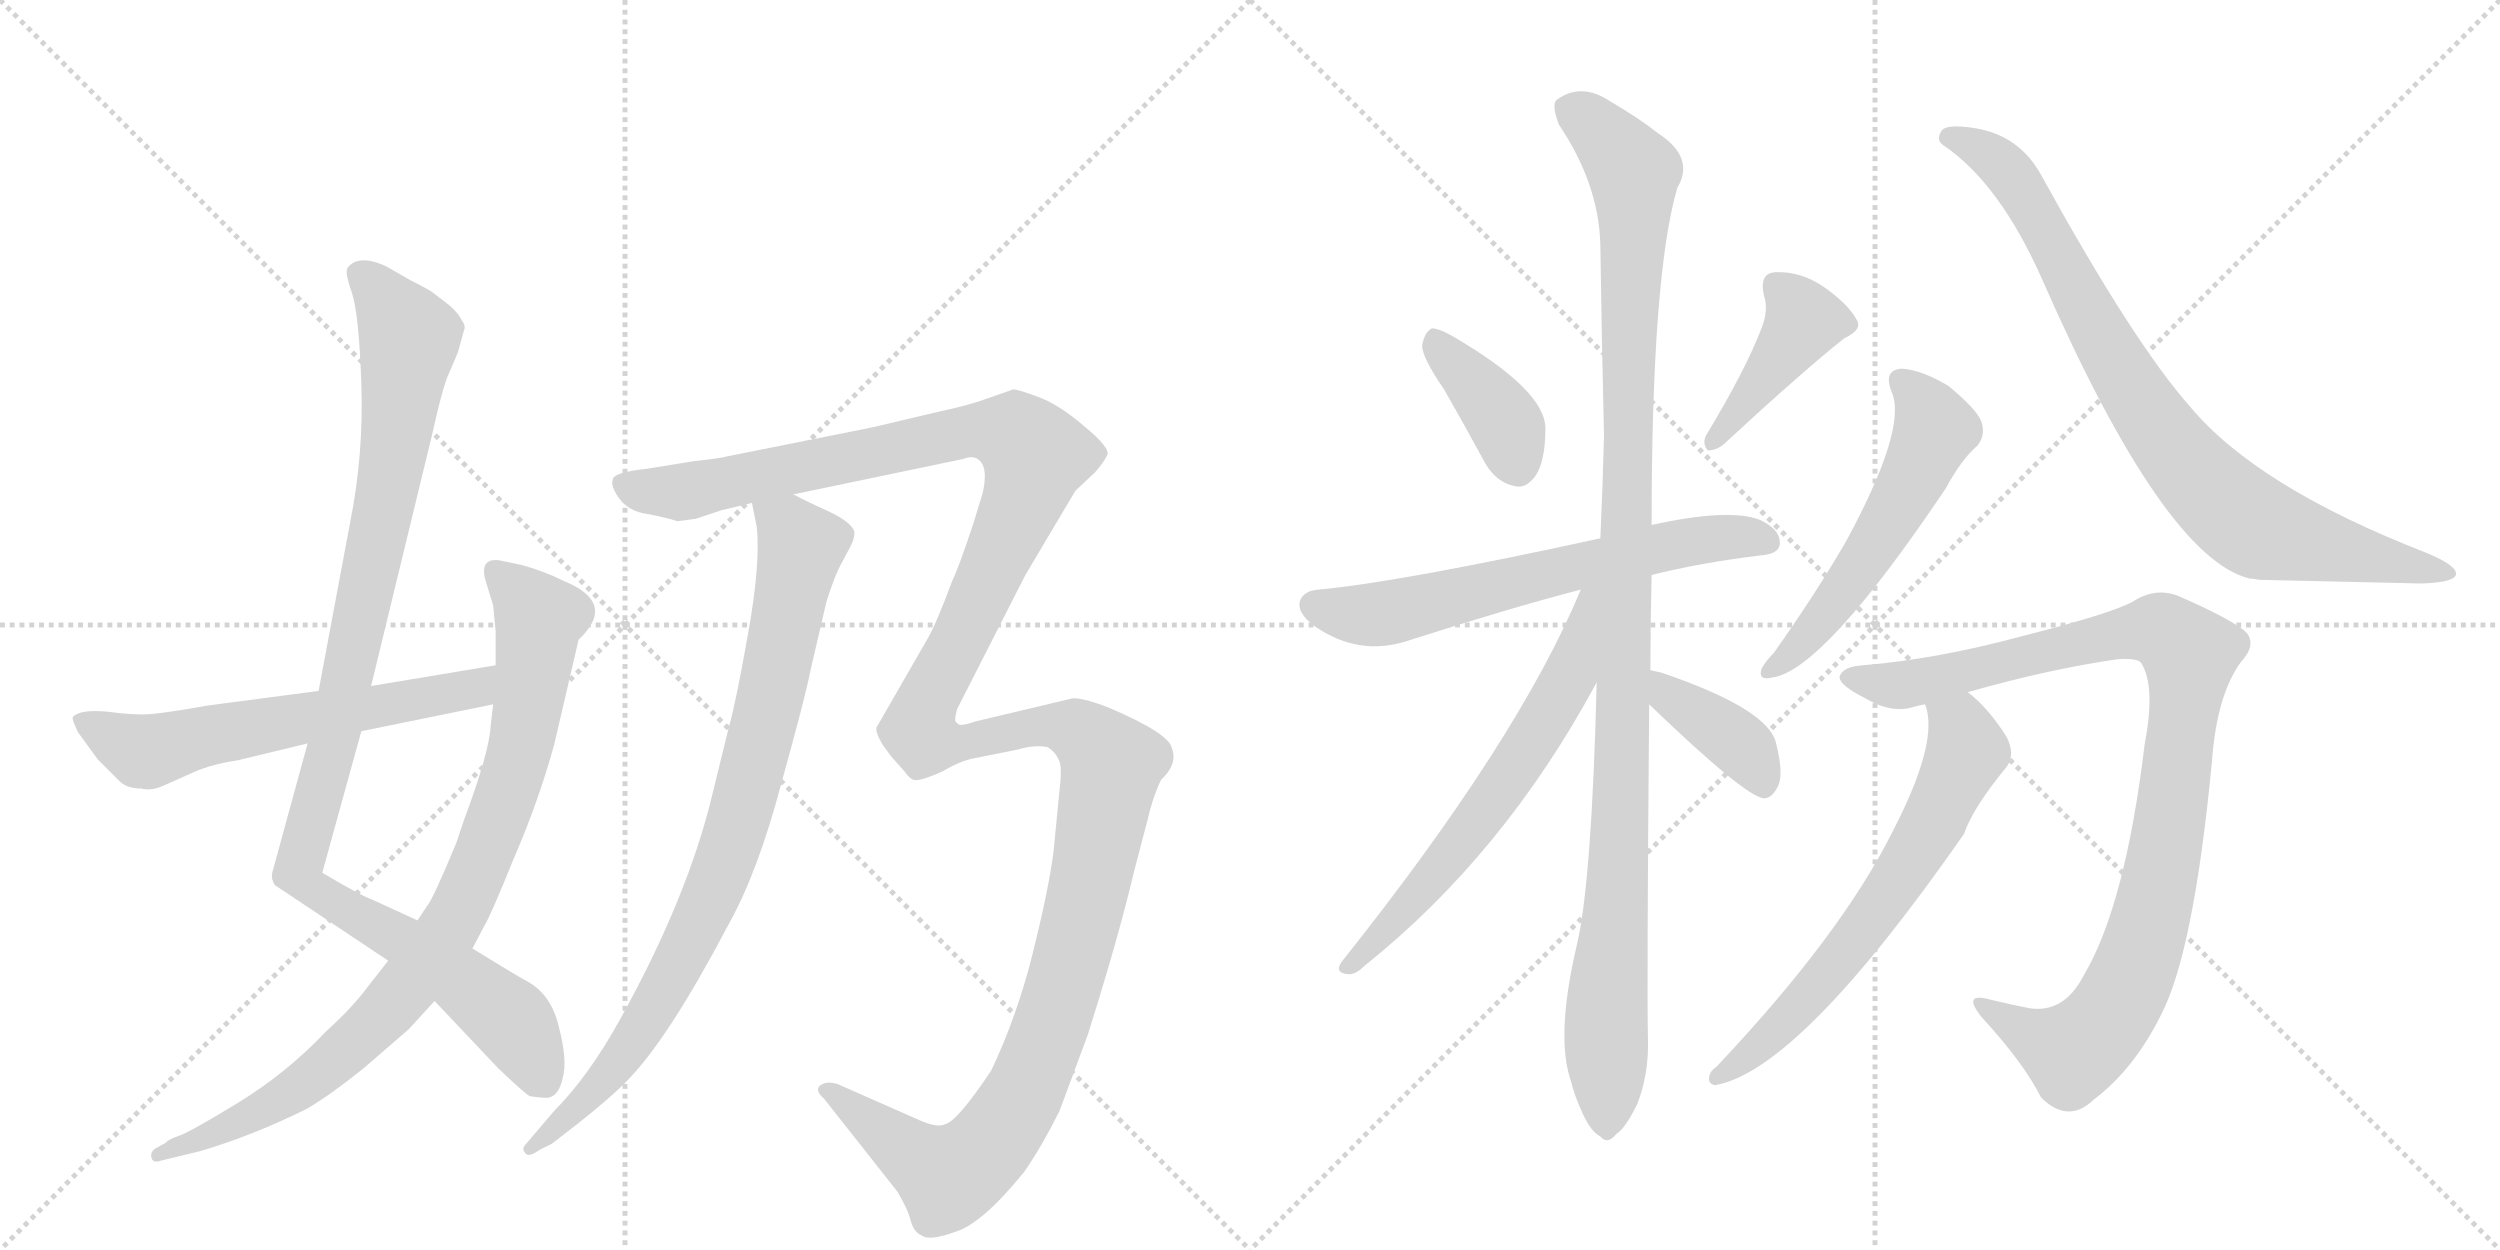 <svg version="1.1" viewBox="0 0 2048 1024" xmlns="http://www.w3.org/2000/svg">
  <g stroke="lightgray" stroke-dasharray="1,1" stroke-width="1" transform="scale(4, 4)">
    <line x1="0" y1="0" x2="256" y2="256"></line>
    <line x1="256" y1="0" x2="0" y2="256"></line>
    <line x1="128" y1="0" x2="128" y2="256"></line>
    <line x1="0" y1="128" x2="256" y2="128"></line>
    <line x1="256" y1="0" x2="512" y2="256"></line>
    <line x1="512" y1="0" x2="256" y2="256"></line>
    <line x1="384" y1="0" x2="384" y2="256"></line>
    <line x1="256" y1="128" x2="512" y2="128"></line>
  </g>
<g transform="scale(1, -1) translate(0, -850)">
   <style type="text/css">
    @keyframes keyframes0 {
      from {
       stroke: black;
       stroke-dashoffset: 1044;
       stroke-width: 128;
       }
       77% {
       animation-timing-function: step-end;
       stroke: black;
       stroke-dashoffset: 0;
       stroke-width: 128;
       }
       to {
       stroke: black;
       stroke-width: 1024;
       }
       }
       #make-me-a-hanzi-animation-0 {
         animation: keyframes0 1.1s both;
         animation-delay: 0s;
         animation-timing-function: linear;
       }
    @keyframes keyframes1 {
      from {
       stroke: black;
       stroke-dashoffset: 883;
       stroke-width: 128;
       }
       74% {
       animation-timing-function: step-end;
       stroke: black;
       stroke-dashoffset: 0;
       stroke-width: 128;
       }
       to {
       stroke: black;
       stroke-width: 1024;
       }
       }
       #make-me-a-hanzi-animation-1 {
         animation: keyframes1 0.969s both;
         animation-delay: 1.1s;
         animation-timing-function: linear;
       }
    @keyframes keyframes2 {
      from {
       stroke: black;
       stroke-dashoffset: 603;
       stroke-width: 128;
       }
       66% {
       animation-timing-function: step-end;
       stroke: black;
       stroke-dashoffset: 0;
       stroke-width: 128;
       }
       to {
       stroke: black;
       stroke-width: 1024;
       }
       }
       #make-me-a-hanzi-animation-2 {
         animation: keyframes2 0.741s both;
         animation-delay: 2.068s;
         animation-timing-function: linear;
       }
    @keyframes keyframes3 {
      from {
       stroke: black;
       stroke-dashoffset: 855;
       stroke-width: 128;
       }
       74% {
       animation-timing-function: step-end;
       stroke: black;
       stroke-dashoffset: 0;
       stroke-width: 128;
       }
       to {
       stroke: black;
       stroke-width: 1024;
       }
       }
       #make-me-a-hanzi-animation-3 {
         animation: keyframes3 0.946s both;
         animation-delay: 2.809s;
         animation-timing-function: linear;
       }
    @keyframes keyframes4 {
      from {
       stroke: black;
       stroke-dashoffset: 1517;
       stroke-width: 128;
       }
       83% {
       animation-timing-function: step-end;
       stroke: black;
       stroke-dashoffset: 0;
       stroke-width: 128;
       }
       to {
       stroke: black;
       stroke-width: 1024;
       }
       }
       #make-me-a-hanzi-animation-4 {
         animation: keyframes4 1.485s both;
         animation-delay: 3.755s;
         animation-timing-function: linear;
       }
    @keyframes keyframes5 {
      from {
       stroke: black;
       stroke-dashoffset: 386;
       stroke-width: 128;
       }
       56% {
       animation-timing-function: step-end;
       stroke: black;
       stroke-dashoffset: 0;
       stroke-width: 128;
       }
       to {
       stroke: black;
       stroke-width: 1024;
       }
       }
       #make-me-a-hanzi-animation-5 {
         animation: keyframes5 0.564s both;
         animation-delay: 5.239s;
         animation-timing-function: linear;
       }
    @keyframes keyframes6 {
      from {
       stroke: black;
       stroke-dashoffset: 416;
       stroke-width: 128;
       }
       58% {
       animation-timing-function: step-end;
       stroke: black;
       stroke-dashoffset: 0;
       stroke-width: 128;
       }
       to {
       stroke: black;
       stroke-width: 1024;
       }
       }
       #make-me-a-hanzi-animation-6 {
         animation: keyframes6 0.589s both;
         animation-delay: 5.803s;
         animation-timing-function: linear;
       }
    @keyframes keyframes7 {
      from {
       stroke: black;
       stroke-dashoffset: 636;
       stroke-width: 128;
       }
       67% {
       animation-timing-function: step-end;
       stroke: black;
       stroke-dashoffset: 0;
       stroke-width: 128;
       }
       to {
       stroke: black;
       stroke-width: 1024;
       }
       }
       #make-me-a-hanzi-animation-7 {
         animation: keyframes7 0.768s both;
         animation-delay: 6.392s;
         animation-timing-function: linear;
       }
    @keyframes keyframes8 {
      from {
       stroke: black;
       stroke-dashoffset: 1108;
       stroke-width: 128;
       }
       78% {
       animation-timing-function: step-end;
       stroke: black;
       stroke-dashoffset: 0;
       stroke-width: 128;
       }
       to {
       stroke: black;
       stroke-width: 1024;
       }
       }
       #make-me-a-hanzi-animation-8 {
         animation: keyframes8 1.152s both;
         animation-delay: 7.16s;
         animation-timing-function: linear;
       }
    @keyframes keyframes9 {
      from {
       stroke: black;
       stroke-dashoffset: 623;
       stroke-width: 128;
       }
       67% {
       animation-timing-function: step-end;
       stroke: black;
       stroke-dashoffset: 0;
       stroke-width: 128;
       }
       to {
       stroke: black;
       stroke-width: 1024;
       }
       }
       #make-me-a-hanzi-animation-9 {
         animation: keyframes9 0.757s both;
         animation-delay: 8.311s;
         animation-timing-function: linear;
       }
    @keyframes keyframes10 {
      from {
       stroke: black;
       stroke-dashoffset: 385;
       stroke-width: 128;
       }
       56% {
       animation-timing-function: step-end;
       stroke: black;
       stroke-dashoffset: 0;
       stroke-width: 128;
       }
       to {
       stroke: black;
       stroke-width: 1024;
       }
       }
       #make-me-a-hanzi-animation-10 {
         animation: keyframes10 0.563s both;
         animation-delay: 9.068s;
         animation-timing-function: linear;
       }
    @keyframes keyframes11 {
      from {
       stroke: black;
       stroke-dashoffset: 544;
       stroke-width: 128;
       }
       64% {
       animation-timing-function: step-end;
       stroke: black;
       stroke-dashoffset: 0;
       stroke-width: 128;
       }
       to {
       stroke: black;
       stroke-width: 1024;
       }
       }
       #make-me-a-hanzi-animation-11 {
         animation: keyframes11 0.693s both;
         animation-delay: 9.632s;
         animation-timing-function: linear;
       }
    @keyframes keyframes12 {
      from {
       stroke: black;
       stroke-dashoffset: 833;
       stroke-width: 128;
       }
       73% {
       animation-timing-function: step-end;
       stroke: black;
       stroke-dashoffset: 0;
       stroke-width: 128;
       }
       to {
       stroke: black;
       stroke-width: 1024;
       }
       }
       #make-me-a-hanzi-animation-12 {
         animation: keyframes12 0.928s both;
         animation-delay: 10.324s;
         animation-timing-function: linear;
       }
    @keyframes keyframes13 {
      from {
       stroke: black;
       stroke-dashoffset: 979;
       stroke-width: 128;
       }
       76% {
       animation-timing-function: step-end;
       stroke: black;
       stroke-dashoffset: 0;
       stroke-width: 128;
       }
       to {
       stroke: black;
       stroke-width: 1024;
       }
       }
       #make-me-a-hanzi-animation-13 {
         animation: keyframes13 1.047s both;
         animation-delay: 11.252s;
         animation-timing-function: linear;
       }
    @keyframes keyframes14 {
      from {
       stroke: black;
       stroke-dashoffset: 643;
       stroke-width: 128;
       }
       68% {
       animation-timing-function: step-end;
       stroke: black;
       stroke-dashoffset: 0;
       stroke-width: 128;
       }
       to {
       stroke: black;
       stroke-width: 1024;
       }
       }
       #make-me-a-hanzi-animation-14 {
         animation: keyframes14 0.773s both;
         animation-delay: 12.299s;
         animation-timing-function: linear;
       }
</style>
<path d="M 304 288 L 354 494 Q 361 526 366 540 L 375 561 L 380 579 Q 382 583 378 588 Q 376 593 368 600 L 355 610 Q 353 612 337 620 L 316 632 Q 294 642 285 631 Q 282 628 288 611 Q 294 594 296 536 Q 298 478 287 423 L 261 284 L 252 241 L 223 135 Q 222 130 225 125 L 318 63 L 356 30 L 408 -25 Q 430 -46 434 -48 Q 448 -50 450 -49 Q 458 -47 461 -33 Q 465 -19 458 8 Q 452 35 432 46 Q 421 52 387 73 L 342 96 L 305 113 Q 298 115 264 135 L 296 251 L 304 288 Z" fill="lightgray"></path> 
<path d="M 462 374 Q 446 382 428 387 L 409 391 Q 394 393 397 377 L 404 354 L 406 333 L 406 305 L 404 273 L 402 256 Q 401 234 380 178 L 374 160 Q 355 114 350 108 L 342 96 L 318 63 L 300 40 Q 288 24 267 5 Q 235 -29 194 -54 Q 153 -79 145 -81 Q 137 -84 136 -86 L 127 -91 Q 123 -94 124 -98 Q 125 -103 131 -101 L 164 -93 Q 208 -80 252 -58 Q 272 -46 298 -25 L 335 7 L 356 30 L 387 73 L 397 92 Q 402 100 421 147 Q 441 193 454 240 L 474 326 Q 506 356 462 374 Z" fill="lightgray"></path> 
<path d="M 406 305 L 304 288 L 261 284 L 170 272 Q 136 266 123 265 Q 110 264 88 267 Q 66 269 60 263 Q 58 262 64 250 L 80 228 L 98 210 Q 104 204 116 204 Q 124 202 133 206 L 160 218 Q 174 224 194 227 L 252 241 L 296 251 L 404 273 C 433 279 436 310 406 305 Z" fill="lightgray"></path> 
<path d="M 616 438 L 620 418 Q 623 388 613 332 Q 603 275 597 254 L 584 201 Q 564 116 508 15 Q 482 -32 454 -60 L 431 -87 Q 427 -91 430 -94 Q 432 -99 442 -92 L 452 -87 L 474 -70 Q 504 -46 515 -34 Q 548 0 597 93 Q 621 136 640 208 Q 660 280 664 301 L 677 357 Q 683 376 688 386 L 696 401 Q 700 408 700 414 Q 698 422 679 431 Q 661 439 650 445 C 623 458 611 465 616 438 Z" fill="lightgray"></path> 
<path d="M 591 432 L 616 438 L 650 445 L 789 474 Q 799 478 804 471 Q 809 464 805 446 L 797 420 Q 785 384 780 374 Q 767 339 760 327 L 718 254 Q 717 250 723 240 Q 730 230 733 227 L 741 218 Q 745 212 749 211 Q 754 210 772 218 Q 787 227 799 229 L 834 236 Q 847 240 858 238 Q 865 234 868 226 Q 870 220 868 203 L 863 152 Q 859 121 846 69 Q 833 17 812 -27 Q 784 -69 774 -71 Q 768 -74 754 -68 L 686 -38 Q 676 -35 671 -40 Q 668 -44 675 -50 L 735 -126 Q 744 -141 746 -150 Q 749 -160 755 -162 Q 761 -167 783 -159 Q 805 -152 839 -110 Q 853 -90 868 -60 L 891 2 Q 916 81 929 136 L 940 178 Q 944 196 951 211 Q 965 224 960 237 Q 958 249 909 270 Q 889 278 879 278 L 799 259 Q 785 254 784 258 Q 781 258 784 269 L 840 379 L 881 448 L 897 463 Q 904 471 907 477 Q 910 483 888 501 Q 867 519 850 525 Q 834 531 830 531 L 810 524 Q 794 518 770 513 L 715 500 L 595 476 Q 593 475 567 472 L 530 466 Q 502 463 502 457 Q 500 452 507 442 Q 515 431 530 429 Q 546 426 555 423 L 570 425 L 591 432 Z" fill="lightgray"></path> 
<path d="M 1183 531 Q 1199 503 1217 470 Q 1226 455 1240 452 Q 1249 449 1257 459 Q 1266 471 1266 499 Q 1266 530 1191 574 Q 1179 581 1173 581 Q 1167 578 1165 567 Q 1165 557 1183 531 Z" fill="lightgray"></path> 
<path d="M 1443 581 Q 1430 547 1398 494 Q 1394 487 1399 481 Q 1406 481 1412 486 Q 1478 547 1511 573 Q 1526 580 1521 588 Q 1514 601 1494 615 Q 1475 628 1454 627 Q 1441 626 1445 608 Q 1449 596 1443 581 Z" fill="lightgray"></path> 
<path d="M 1353 379 Q 1393 389 1442 395 Q 1457 396 1458 404 Q 1459 416 1442 424 Q 1417 434 1353 420 L 1311 409 Q 1146 373 1080 367 Q 1068 366 1065 358 Q 1062 348 1077 337 Q 1113 312 1153 325 Q 1237 352 1295 367 L 1353 379 Z" fill="lightgray"></path> 
<path d="M 1352 301 Q 1352 338 1353 379 L 1353 420 Q 1353 624 1374 696 Q 1389 721 1358 741 Q 1343 753 1319 767 Q 1295 783 1275 768 Q 1271 764 1277 748 Q 1310 699 1311 649 Q 1312 576 1314 493 Q 1313 453 1311 409 L 1308 291 Q 1304 129 1292 77 Q 1274 1 1287 -36 Q 1290 -48 1296 -61 Q 1303 -77 1311 -81 Q 1317 -88 1324 -79 Q 1331 -75 1341 -55 Q 1351 -30 1350 0 Q 1349 37 1351 273 L 1352 301 Z" fill="lightgray"></path> 
<path d="M 1295 367 Q 1244 244 1099 62 Q 1093 53 1104 52 Q 1110 51 1118 59 Q 1232 150 1308 291 C 1361 388 1307 395 1295 367 Z" fill="lightgray"></path> 
<path d="M 1351 273 Q 1430 197 1445 196 Q 1452 196 1457 207 Q 1461 217 1455 241 Q 1449 269 1361 299 Q 1357 300 1352 301 C 1323 307 1329 294 1351 273 Z" fill="lightgray"></path> 
<path d="M 1550 528 Q 1562 498 1512 406 Q 1487 363 1453 315 Q 1446 308 1443 302 Q 1440 292 1452 295 Q 1494 301 1594 450 Q 1607 474 1620 485 Q 1627 494 1623 505 Q 1619 515 1596 534 Q 1574 547 1558 548 Q 1542 547 1550 528 Z" fill="lightgray"></path> 
<path d="M 1592 731 Q 1638 700 1673 621 Q 1773 393 1843 376 Q 1846 376 1851 375 Q 1891 374 1984 372 Q 2012 373 2012 380 Q 2012 387 1988 397 Q 1849 451 1794 517 Q 1748 569 1673 705 Q 1655 739 1618 745 Q 1593 749 1590 742 Q 1586 735 1592 731 Z" fill="lightgray"></path> 
<path d="M 1612 283 Q 1679 302 1735 310 Q 1751 311 1754 307 Q 1766 288 1757 241 Q 1741 108 1707 51 Q 1691 20 1663 24 Q 1647 27 1631 31 Q 1606 38 1624 16 Q 1658 -21 1672 -49 Q 1694 -71 1715 -51 Q 1748 -26 1770 18 Q 1797 69 1812 226 Q 1816 281 1836 308 Q 1848 321 1841 331 Q 1832 341 1784 362 Q 1765 369 1747 357 Q 1728 347 1657 329 Q 1587 310 1526 305 Q 1510 304 1507 296 Q 1506 289 1528 278 Q 1550 265 1568 271 Q 1571 272 1577 273 L 1612 283 Z" fill="lightgray"></path> 
<path d="M 1577 273 Q 1589 243 1550 168 Q 1508 84 1406 -24 Q 1400 -28 1400 -34 Q 1400 -38 1405 -39 Q 1474 -27 1609 167 Q 1616 188 1644 222 Q 1651 232 1644 246 Q 1629 270 1612 283 C 1589 303 1571 302 1577 273 Z" fill="lightgray"></path> 
      <clipPath id="make-me-a-hanzi-clip-0">
      <path d="M 304 288 L 354 494 Q 361 526 366 540 L 375 561 L 380 579 Q 382 583 378 588 Q 376 593 368 600 L 355 610 Q 353 612 337 620 L 316 632 Q 294 642 285 631 Q 282 628 288 611 Q 294 594 296 536 Q 298 478 287 423 L 261 284 L 252 241 L 223 135 Q 222 130 225 125 L 318 63 L 356 30 L 408 -25 Q 430 -46 434 -48 Q 448 -50 450 -49 Q 458 -47 461 -33 Q 465 -19 458 8 Q 452 35 432 46 Q 421 52 387 73 L 342 96 L 305 113 Q 298 115 264 135 L 296 251 L 304 288 Z" fill="lightgray"></path>
      </clipPath>
      <path clip-path="url(#make-me-a-hanzi-clip-0)" d="M 295 627 L 335 573 L 315 433 L 272 234 L 244 136 L 253 123 L 328 81 L 417 15 L 447 -38 " fill="none" id="make-me-a-hanzi-animation-0" stroke-dasharray="916 1832" stroke-linecap="round"></path>

      <clipPath id="make-me-a-hanzi-clip-1">
      <path d="M 462 374 Q 446 382 428 387 L 409 391 Q 394 393 397 377 L 404 354 L 406 333 L 406 305 L 404 273 L 402 256 Q 401 234 380 178 L 374 160 Q 355 114 350 108 L 342 96 L 318 63 L 300 40 Q 288 24 267 5 Q 235 -29 194 -54 Q 153 -79 145 -81 Q 137 -84 136 -86 L 127 -91 Q 123 -94 124 -98 Q 125 -103 131 -101 L 164 -93 Q 208 -80 252 -58 Q 272 -46 298 -25 L 335 7 L 356 30 L 387 73 L 397 92 Q 402 100 421 147 Q 441 193 454 240 L 474 326 Q 506 356 462 374 Z" fill="lightgray"></path>
      </clipPath>
      <path clip-path="url(#make-me-a-hanzi-clip-1)" d="M 406 382 L 435 352 L 441 342 L 440 326 L 420 215 L 373 98 L 323 29 L 268 -24 L 183 -76 L 129 -96 " fill="none" id="make-me-a-hanzi-animation-1" stroke-dasharray="755 1510" stroke-linecap="round"></path>

      <clipPath id="make-me-a-hanzi-clip-2">
      <path d="M 406 305 L 304 288 L 261 284 L 170 272 Q 136 266 123 265 Q 110 264 88 267 Q 66 269 60 263 Q 58 262 64 250 L 80 228 L 98 210 Q 104 204 116 204 Q 124 202 133 206 L 160 218 Q 174 224 194 227 L 252 241 L 296 251 L 404 273 C 433 279 436 310 406 305 Z" fill="lightgray"></path>
      </clipPath>
      <path clip-path="url(#make-me-a-hanzi-clip-2)" d="M 68 258 L 114 235 L 128 235 L 164 247 L 378 283 L 399 300 " fill="none" id="make-me-a-hanzi-animation-2" stroke-dasharray="475 950" stroke-linecap="round"></path>

      <clipPath id="make-me-a-hanzi-clip-3">
      <path d="M 616 438 L 620 418 Q 623 388 613 332 Q 603 275 597 254 L 584 201 Q 564 116 508 15 Q 482 -32 454 -60 L 431 -87 Q 427 -91 430 -94 Q 432 -99 442 -92 L 452 -87 L 474 -70 Q 504 -46 515 -34 Q 548 0 597 93 Q 621 136 640 208 Q 660 280 664 301 L 677 357 Q 683 376 688 386 L 696 401 Q 700 408 700 414 Q 698 422 679 431 Q 661 439 650 445 C 623 458 611 465 616 438 Z" fill="lightgray"></path>
      </clipPath>
      <path clip-path="url(#make-me-a-hanzi-clip-3)" d="M 623 434 L 646 418 L 656 401 L 627 259 L 599 159 L 573 94 L 526 7 L 475 -57 L 436 -91 " fill="none" id="make-me-a-hanzi-animation-3" stroke-dasharray="727 1454" stroke-linecap="round"></path>

      <clipPath id="make-me-a-hanzi-clip-4">
      <path d="M 591 432 L 616 438 L 650 445 L 789 474 Q 799 478 804 471 Q 809 464 805 446 L 797 420 Q 785 384 780 374 Q 767 339 760 327 L 718 254 Q 717 250 723 240 Q 730 230 733 227 L 741 218 Q 745 212 749 211 Q 754 210 772 218 Q 787 227 799 229 L 834 236 Q 847 240 858 238 Q 865 234 868 226 Q 870 220 868 203 L 863 152 Q 859 121 846 69 Q 833 17 812 -27 Q 784 -69 774 -71 Q 768 -74 754 -68 L 686 -38 Q 676 -35 671 -40 Q 668 -44 675 -50 L 735 -126 Q 744 -141 746 -150 Q 749 -160 755 -162 Q 761 -167 783 -159 Q 805 -152 839 -110 Q 853 -90 868 -60 L 891 2 Q 916 81 929 136 L 940 178 Q 944 196 951 211 Q 965 224 960 237 Q 958 249 909 270 Q 889 278 879 278 L 799 259 Q 785 254 784 258 Q 781 258 784 269 L 840 379 L 881 448 L 897 463 Q 904 471 907 477 Q 910 483 888 501 Q 867 519 850 525 Q 834 531 830 531 L 810 524 Q 794 518 770 513 L 715 500 L 595 476 Q 593 475 567 472 L 530 466 Q 502 463 502 457 Q 500 452 507 442 Q 515 431 530 429 Q 546 426 555 423 L 570 425 L 591 432 Z" fill="lightgray"></path>
      </clipPath>
      <path clip-path="url(#make-me-a-hanzi-clip-4)" d="M 511 452 L 568 448 L 782 495 L 832 494 L 848 477 L 831 423 L 758 272 L 754 249 L 769 241 L 788 242 L 863 256 L 891 246 L 911 222 L 865 20 L 828 -65 L 805 -95 L 781 -112 L 743 -93 L 679 -43 " fill="none" id="make-me-a-hanzi-animation-4" stroke-dasharray="1389 2778" stroke-linecap="round"></path>

      <clipPath id="make-me-a-hanzi-clip-5">
      <path d="M 1183 531 Q 1199 503 1217 470 Q 1226 455 1240 452 Q 1249 449 1257 459 Q 1266 471 1266 499 Q 1266 530 1191 574 Q 1179 581 1173 581 Q 1167 578 1165 567 Q 1165 557 1183 531 Z" fill="lightgray"></path>
      </clipPath>
      <path clip-path="url(#make-me-a-hanzi-clip-5)" d="M 1175 574 L 1233 504 L 1244 467 " fill="none" id="make-me-a-hanzi-animation-5" stroke-dasharray="258 516" stroke-linecap="round"></path>

      <clipPath id="make-me-a-hanzi-clip-6">
      <path d="M 1443 581 Q 1430 547 1398 494 Q 1394 487 1399 481 Q 1406 481 1412 486 Q 1478 547 1511 573 Q 1526 580 1521 588 Q 1514 601 1494 615 Q 1475 628 1454 627 Q 1441 626 1445 608 Q 1449 596 1443 581 Z" fill="lightgray"></path>
      </clipPath>
      <path clip-path="url(#make-me-a-hanzi-clip-6)" d="M 1455 615 L 1478 587 L 1404 488 " fill="none" id="make-me-a-hanzi-animation-6" stroke-dasharray="288 576" stroke-linecap="round"></path>

      <clipPath id="make-me-a-hanzi-clip-7">
      <path d="M 1353 379 Q 1393 389 1442 395 Q 1457 396 1458 404 Q 1459 416 1442 424 Q 1417 434 1353 420 L 1311 409 Q 1146 373 1080 367 Q 1068 366 1065 358 Q 1062 348 1077 337 Q 1113 312 1153 325 Q 1237 352 1295 367 L 1353 379 Z" fill="lightgray"></path>
      </clipPath>
      <path clip-path="url(#make-me-a-hanzi-clip-7)" d="M 1076 354 L 1128 346 L 1367 404 L 1425 411 L 1448 407 " fill="none" id="make-me-a-hanzi-animation-7" stroke-dasharray="508 1016" stroke-linecap="round"></path>

      <clipPath id="make-me-a-hanzi-clip-8">
      <path d="M 1352 301 Q 1352 338 1353 379 L 1353 420 Q 1353 624 1374 696 Q 1389 721 1358 741 Q 1343 753 1319 767 Q 1295 783 1275 768 Q 1271 764 1277 748 Q 1310 699 1311 649 Q 1312 576 1314 493 Q 1313 453 1311 409 L 1308 291 Q 1304 129 1292 77 Q 1274 1 1287 -36 Q 1290 -48 1296 -61 Q 1303 -77 1311 -81 Q 1317 -88 1324 -79 Q 1331 -75 1341 -55 Q 1351 -30 1350 0 Q 1349 37 1351 273 L 1352 301 Z" fill="lightgray"></path>
      </clipPath>
      <path clip-path="url(#make-me-a-hanzi-clip-8)" d="M 1286 762 L 1332 718 L 1339 701 L 1329 189 L 1316 29 L 1316 -68 " fill="none" id="make-me-a-hanzi-animation-8" stroke-dasharray="980 1960" stroke-linecap="round"></path>

      <clipPath id="make-me-a-hanzi-clip-9">
      <path d="M 1295 367 Q 1244 244 1099 62 Q 1093 53 1104 52 Q 1110 51 1118 59 Q 1232 150 1308 291 C 1361 388 1307 395 1295 367 Z" fill="lightgray"></path>
      </clipPath>
      <path clip-path="url(#make-me-a-hanzi-clip-9)" d="M 1304 362 L 1285 294 L 1253 238 L 1170 127 L 1119 70 L 1109 67 L 1109 61 " fill="none" id="make-me-a-hanzi-animation-9" stroke-dasharray="495 990" stroke-linecap="round"></path>

      <clipPath id="make-me-a-hanzi-clip-10">
      <path d="M 1351 273 Q 1430 197 1445 196 Q 1452 196 1457 207 Q 1461 217 1455 241 Q 1449 269 1361 299 Q 1357 300 1352 301 C 1323 307 1329 294 1351 273 Z" fill="lightgray"></path>
      </clipPath>
      <path clip-path="url(#make-me-a-hanzi-clip-10)" d="M 1355 294 L 1371 275 L 1424 241 L 1445 205 " fill="none" id="make-me-a-hanzi-animation-10" stroke-dasharray="257 514" stroke-linecap="round"></path>

      <clipPath id="make-me-a-hanzi-clip-11">
      <path d="M 1550 528 Q 1562 498 1512 406 Q 1487 363 1453 315 Q 1446 308 1443 302 Q 1440 292 1452 295 Q 1494 301 1594 450 Q 1607 474 1620 485 Q 1627 494 1623 505 Q 1619 515 1596 534 Q 1574 547 1558 548 Q 1542 547 1550 528 Z" fill="lightgray"></path>
      </clipPath>
      <path clip-path="url(#make-me-a-hanzi-clip-11)" d="M 1558 536 L 1570 527 L 1585 498 L 1566 454 L 1532 396 L 1484 332 L 1450 302 " fill="none" id="make-me-a-hanzi-animation-11" stroke-dasharray="416 832" stroke-linecap="round"></path>

      <clipPath id="make-me-a-hanzi-clip-12">
      <path d="M 1592 731 Q 1638 700 1673 621 Q 1773 393 1843 376 Q 1846 376 1851 375 Q 1891 374 1984 372 Q 2012 373 2012 380 Q 2012 387 1988 397 Q 1849 451 1794 517 Q 1748 569 1673 705 Q 1655 739 1618 745 Q 1593 749 1590 742 Q 1586 735 1592 731 Z" fill="lightgray"></path>
      </clipPath>
      <path clip-path="url(#make-me-a-hanzi-clip-12)" d="M 1597 738 L 1621 729 L 1646 709 L 1753 520 L 1784 477 L 1828 432 L 1852 416 L 2005 381 " fill="none" id="make-me-a-hanzi-animation-12" stroke-dasharray="705 1410" stroke-linecap="round"></path>

      <clipPath id="make-me-a-hanzi-clip-13">
      <path d="M 1612 283 Q 1679 302 1735 310 Q 1751 311 1754 307 Q 1766 288 1757 241 Q 1741 108 1707 51 Q 1691 20 1663 24 Q 1647 27 1631 31 Q 1606 38 1624 16 Q 1658 -21 1672 -49 Q 1694 -71 1715 -51 Q 1748 -26 1770 18 Q 1797 69 1812 226 Q 1816 281 1836 308 Q 1848 321 1841 331 Q 1832 341 1784 362 Q 1765 369 1747 357 Q 1728 347 1657 329 Q 1587 310 1526 305 Q 1510 304 1507 296 Q 1506 289 1528 278 Q 1550 265 1568 271 Q 1571 272 1577 273 L 1612 283 Z" fill="lightgray"></path>
      </clipPath>
      <path clip-path="url(#make-me-a-hanzi-clip-13)" d="M 1514 295 L 1568 290 L 1672 318 L 1766 334 L 1780 329 L 1794 314 L 1765 109 L 1750 60 L 1728 16 L 1697 -11 L 1624 25 " fill="none" id="make-me-a-hanzi-animation-13" stroke-dasharray="851 1702" stroke-linecap="round"></path>

      <clipPath id="make-me-a-hanzi-clip-14">
      <path d="M 1577 273 Q 1589 243 1550 168 Q 1508 84 1406 -24 Q 1400 -28 1400 -34 Q 1400 -38 1405 -39 Q 1474 -27 1609 167 Q 1616 188 1644 222 Q 1651 232 1644 246 Q 1629 270 1612 283 C 1589 303 1571 302 1577 273 Z" fill="lightgray"></path>
      </clipPath>
      <path clip-path="url(#make-me-a-hanzi-clip-14)" d="M 1584 270 L 1606 254 L 1611 234 L 1582 171 L 1500 54 L 1443 -6 L 1407 -32 " fill="none" id="make-me-a-hanzi-animation-14" stroke-dasharray="515 1030" stroke-linecap="round"></path>

</g>
</svg>
